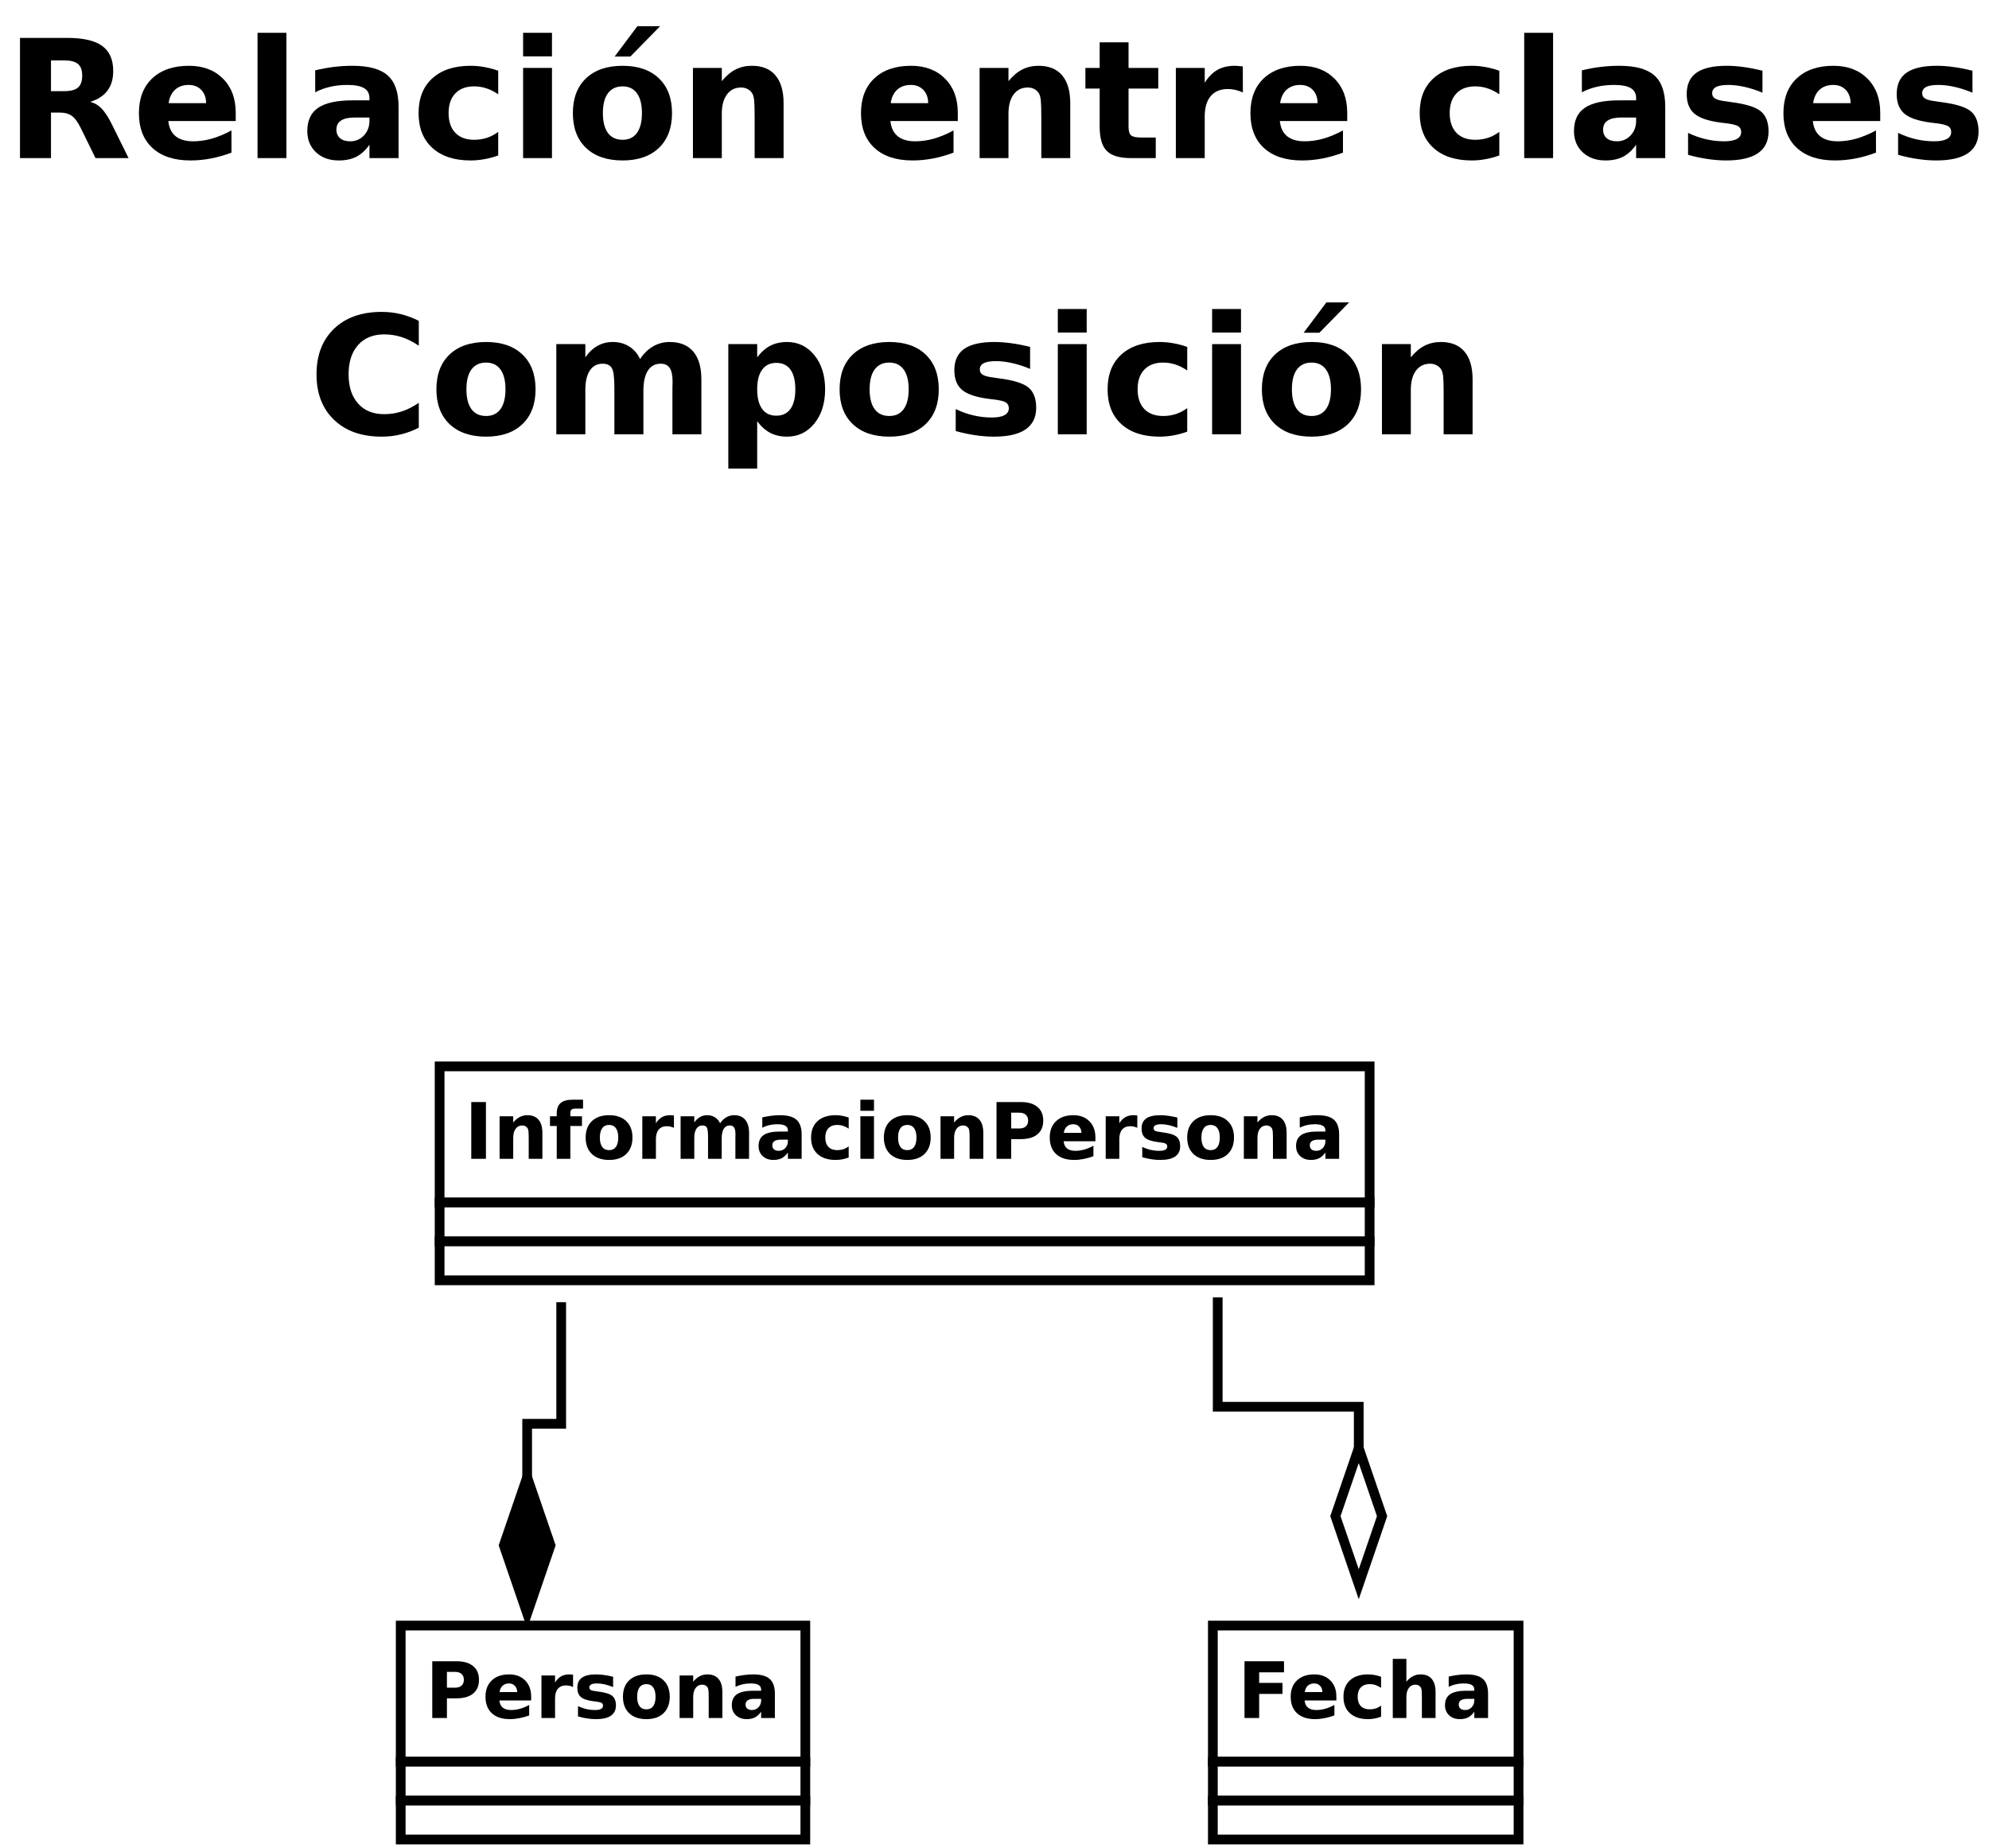 <?xml version="1.0" encoding="UTF-8"?>
<svg xmlns="http://www.w3.org/2000/svg" xmlns:xlink="http://www.w3.org/1999/xlink" width="409pt" height="380pt" viewBox="0 0 409 380" version="1.1">
<defs>
<g>
<symbol overflow="visible" id="glyph0-0">
<path style="stroke:none;" d="M 0.797 2.828 L 0.797 -11.281 L 8.797 -11.281 L 8.797 2.828 Z M 1.703 1.938 L 7.906 1.938 L 7.906 -10.391 L 1.703 -10.391 Z M 1.703 1.938 "/>
</symbol>
<symbol overflow="visible" id="glyph0-1">
<path style="stroke:none;" d="M 1.469 -11.672 L 4.484 -11.672 L 4.484 0 L 1.469 0 Z M 1.469 -11.672 "/>
</symbol>
<symbol overflow="visible" id="glyph0-2">
<path style="stroke:none;" d="M 10.141 -5.328 L 10.141 0 L 7.328 0 L 7.328 -4.078 C 7.328 -4.836 7.312 -5.359 7.281 -5.641 C 7.25 -5.93 7.191 -6.145 7.109 -6.281 C 6.992 -6.457 6.844 -6.598 6.656 -6.703 C 6.469 -6.805 6.254 -6.859 6.016 -6.859 C 5.43 -6.859 4.973 -6.629 4.641 -6.172 C 4.305 -5.723 4.141 -5.102 4.141 -4.312 L 4.141 0 L 1.344 0 L 1.344 -8.75 L 4.141 -8.75 L 4.141 -7.469 C 4.566 -7.977 5.016 -8.352 5.484 -8.594 C 5.961 -8.844 6.488 -8.969 7.062 -8.969 C 8.07 -8.969 8.836 -8.656 9.359 -8.031 C 9.879 -7.414 10.141 -6.516 10.141 -5.328 Z M 10.141 -5.328 "/>
</symbol>
<symbol overflow="visible" id="glyph0-3">
<path style="stroke:none;" d="M 7.109 -12.156 L 7.109 -10.328 L 5.562 -10.328 C 5.164 -10.328 4.891 -10.254 4.734 -10.109 C 4.578 -9.961 4.5 -9.711 4.5 -9.359 L 4.5 -8.75 L 6.891 -8.75 L 6.891 -6.75 L 4.5 -6.75 L 4.5 0 L 1.703 0 L 1.703 -6.75 L 0.312 -6.75 L 0.312 -8.75 L 1.703 -8.75 L 1.703 -9.359 C 1.703 -10.316 1.969 -11.02 2.5 -11.469 C 3.031 -11.926 3.852 -12.156 4.969 -12.156 Z M 7.109 -12.156 "/>
</symbol>
<symbol overflow="visible" id="glyph0-4">
<path style="stroke:none;" d="M 5.516 -6.969 C 4.891 -6.969 4.414 -6.742 4.094 -6.297 C 3.77 -5.848 3.609 -5.207 3.609 -4.375 C 3.609 -3.531 3.77 -2.883 4.094 -2.438 C 4.414 -2 4.891 -1.781 5.516 -1.781 C 6.117 -1.781 6.582 -2 6.906 -2.438 C 7.227 -2.883 7.391 -3.531 7.391 -4.375 C 7.391 -5.207 7.227 -5.848 6.906 -6.297 C 6.582 -6.742 6.117 -6.969 5.516 -6.969 Z M 5.516 -8.969 C 7.016 -8.969 8.188 -8.562 9.031 -7.75 C 9.883 -6.938 10.312 -5.812 10.312 -4.375 C 10.312 -2.938 9.883 -1.805 9.031 -0.984 C 8.188 -0.172 7.016 0.234 5.516 0.234 C 4.004 0.234 2.82 -0.172 1.969 -0.984 C 1.113 -1.805 0.688 -2.938 0.688 -4.375 C 0.688 -5.812 1.113 -6.938 1.969 -7.75 C 2.82 -8.562 4.004 -8.969 5.516 -8.969 Z M 5.516 -8.969 "/>
</symbol>
<symbol overflow="visible" id="glyph0-5">
<path style="stroke:none;" d="M 7.844 -6.375 C 7.602 -6.488 7.359 -6.57 7.109 -6.625 C 6.867 -6.676 6.629 -6.703 6.391 -6.703 C 5.672 -6.703 5.113 -6.473 4.719 -6.016 C 4.332 -5.555 4.141 -4.895 4.141 -4.031 L 4.141 0 L 1.344 0 L 1.344 -8.75 L 4.141 -8.75 L 4.141 -7.312 C 4.504 -7.883 4.914 -8.301 5.375 -8.562 C 5.844 -8.832 6.406 -8.969 7.062 -8.969 C 7.156 -8.969 7.254 -8.961 7.359 -8.953 C 7.473 -8.941 7.633 -8.926 7.844 -8.906 Z M 7.844 -6.375 "/>
</symbol>
<symbol overflow="visible" id="glyph0-6">
<path style="stroke:none;" d="M 9.453 -7.297 C 9.805 -7.836 10.227 -8.25 10.719 -8.531 C 11.207 -8.82 11.742 -8.969 12.328 -8.969 C 13.328 -8.969 14.086 -8.656 14.609 -8.031 C 15.141 -7.414 15.406 -6.516 15.406 -5.328 L 15.406 0 L 12.594 0 L 12.594 -4.562 C 12.602 -4.633 12.609 -4.707 12.609 -4.781 C 12.609 -4.852 12.609 -4.957 12.609 -5.094 C 12.609 -5.707 12.516 -6.156 12.328 -6.438 C 12.148 -6.719 11.859 -6.859 11.453 -6.859 C 10.922 -6.859 10.508 -6.641 10.219 -6.203 C 9.938 -5.766 9.789 -5.129 9.781 -4.297 L 9.781 0 L 6.969 0 L 6.969 -4.562 C 6.969 -5.531 6.883 -6.156 6.719 -6.438 C 6.551 -6.719 6.254 -6.859 5.828 -6.859 C 5.285 -6.859 4.867 -6.633 4.578 -6.188 C 4.285 -5.75 4.141 -5.125 4.141 -4.312 L 4.141 0 L 1.328 0 L 1.328 -8.75 L 4.141 -8.75 L 4.141 -7.469 C 4.484 -7.969 4.879 -8.344 5.328 -8.594 C 5.773 -8.844 6.266 -8.969 6.797 -8.969 C 7.398 -8.969 7.93 -8.82 8.391 -8.531 C 8.859 -8.238 9.211 -7.828 9.453 -7.297 Z M 9.453 -7.297 "/>
</symbol>
<symbol overflow="visible" id="glyph0-7">
<path style="stroke:none;" d="M 5.266 -3.938 C 4.68 -3.938 4.242 -3.836 3.953 -3.641 C 3.66 -3.441 3.516 -3.148 3.516 -2.766 C 3.516 -2.41 3.629 -2.133 3.859 -1.938 C 4.098 -1.738 4.43 -1.641 4.859 -1.641 C 5.379 -1.641 5.816 -1.828 6.172 -2.203 C 6.535 -2.578 6.719 -3.051 6.719 -3.625 L 6.719 -3.938 Z M 9.547 -5 L 9.547 0 L 6.719 0 L 6.719 -1.297 C 6.344 -0.766 5.922 -0.375 5.453 -0.125 C 4.984 0.113 4.414 0.234 3.75 0.234 C 2.844 0.234 2.102 -0.031 1.531 -0.562 C 0.969 -1.094 0.688 -1.781 0.688 -2.625 C 0.688 -3.656 1.039 -4.41 1.75 -4.891 C 2.457 -5.367 3.566 -5.609 5.078 -5.609 L 6.719 -5.609 L 6.719 -5.828 C 6.719 -6.266 6.539 -6.586 6.188 -6.797 C 5.844 -7.004 5.301 -7.109 4.562 -7.109 C 3.969 -7.109 3.41 -7.047 2.891 -6.922 C 2.379 -6.805 1.898 -6.629 1.453 -6.391 L 1.453 -8.516 C 2.055 -8.66 2.66 -8.77 3.266 -8.844 C 3.867 -8.926 4.473 -8.969 5.078 -8.969 C 6.648 -8.969 7.785 -8.656 8.484 -8.031 C 9.191 -7.406 9.547 -6.395 9.547 -5 Z M 9.547 -5 "/>
</symbol>
<symbol overflow="visible" id="glyph0-8">
<path style="stroke:none;" d="M 8.422 -8.484 L 8.422 -6.203 C 8.035 -6.461 7.648 -6.656 7.266 -6.781 C 6.891 -6.906 6.492 -6.969 6.078 -6.969 C 5.297 -6.969 4.688 -6.738 4.25 -6.281 C 3.82 -5.82 3.609 -5.188 3.609 -4.375 C 3.609 -3.551 3.82 -2.91 4.25 -2.453 C 4.688 -2.004 5.297 -1.781 6.078 -1.781 C 6.516 -1.781 6.93 -1.844 7.328 -1.969 C 7.723 -2.102 8.086 -2.297 8.422 -2.547 L 8.422 -0.266 C 7.984 -0.098 7.535 0.023 7.078 0.109 C 6.629 0.191 6.18 0.234 5.734 0.234 C 4.148 0.234 2.91 -0.172 2.016 -0.984 C 1.129 -1.797 0.688 -2.926 0.688 -4.375 C 0.688 -5.812 1.129 -6.938 2.016 -7.75 C 2.91 -8.562 4.148 -8.969 5.734 -8.969 C 6.191 -8.969 6.641 -8.926 7.078 -8.844 C 7.523 -8.758 7.973 -8.641 8.422 -8.484 Z M 8.422 -8.484 "/>
</symbol>
<symbol overflow="visible" id="glyph0-9">
<path style="stroke:none;" d="M 1.344 -8.75 L 4.141 -8.75 L 4.141 0 L 1.344 0 Z M 1.344 -12.156 L 4.141 -12.156 L 4.141 -9.875 L 1.344 -9.875 Z M 1.344 -12.156 "/>
</symbol>
<symbol overflow="visible" id="glyph0-10">
<path style="stroke:none;" d="M 1.469 -11.672 L 6.469 -11.672 C 7.945 -11.672 9.082 -11.336 9.875 -10.672 C 10.676 -10.016 11.078 -9.078 11.078 -7.859 C 11.078 -6.641 10.676 -5.695 9.875 -5.031 C 9.082 -4.375 7.945 -4.047 6.469 -4.047 L 4.484 -4.047 L 4.484 0 L 1.469 0 Z M 4.484 -9.484 L 4.484 -6.234 L 6.141 -6.234 C 6.723 -6.234 7.172 -6.375 7.484 -6.656 C 7.805 -6.938 7.969 -7.336 7.969 -7.859 C 7.969 -8.379 7.805 -8.781 7.484 -9.062 C 7.172 -9.344 6.723 -9.484 6.141 -9.484 Z M 4.484 -9.484 "/>
</symbol>
<symbol overflow="visible" id="glyph0-11">
<path style="stroke:none;" d="M 10.078 -4.406 L 10.078 -3.609 L 3.547 -3.609 C 3.609 -2.953 3.844 -2.457 4.25 -2.125 C 4.656 -1.801 5.223 -1.641 5.953 -1.641 C 6.547 -1.641 7.148 -1.723 7.766 -1.891 C 8.379 -2.066 9.016 -2.332 9.672 -2.688 L 9.672 -0.531 C 9.004 -0.281 8.336 -0.094 7.672 0.031 C 7.016 0.164 6.359 0.234 5.703 0.234 C 4.117 0.234 2.883 -0.164 2 -0.969 C 1.125 -1.781 0.688 -2.914 0.688 -4.375 C 0.688 -5.801 1.117 -6.922 1.984 -7.734 C 2.848 -8.555 4.035 -8.969 5.547 -8.969 C 6.922 -8.969 8.02 -8.551 8.844 -7.719 C 9.664 -6.895 10.078 -5.789 10.078 -4.406 Z M 7.203 -5.328 C 7.203 -5.859 7.047 -6.285 6.734 -6.609 C 6.43 -6.941 6.031 -7.109 5.531 -7.109 C 4.988 -7.109 4.547 -6.953 4.203 -6.641 C 3.867 -6.336 3.66 -5.898 3.578 -5.328 Z M 7.203 -5.328 "/>
</symbol>
<symbol overflow="visible" id="glyph0-12">
<path style="stroke:none;" d="M 8.188 -8.484 L 8.188 -6.359 C 7.582 -6.609 7 -6.797 6.438 -6.922 C 5.883 -7.047 5.363 -7.109 4.875 -7.109 C 4.344 -7.109 3.945 -7.039 3.688 -6.906 C 3.426 -6.77 3.297 -6.566 3.297 -6.297 C 3.297 -6.066 3.395 -5.891 3.594 -5.766 C 3.789 -5.648 4.141 -5.566 4.641 -5.516 L 5.141 -5.438 C 6.566 -5.258 7.523 -4.961 8.016 -4.547 C 8.516 -4.129 8.766 -3.473 8.766 -2.578 C 8.766 -1.648 8.422 -0.945 7.734 -0.469 C 7.047 0 6.02 0.234 4.656 0.234 C 4.082 0.234 3.484 0.188 2.859 0.094 C 2.242 0 1.613 -0.141 0.969 -0.328 L 0.969 -2.453 C 1.52 -2.18 2.086 -1.977 2.672 -1.844 C 3.266 -1.707 3.863 -1.641 4.469 -1.641 C 5.008 -1.641 5.414 -1.711 5.688 -1.859 C 5.969 -2.016 6.109 -2.238 6.109 -2.531 C 6.109 -2.781 6.016 -2.969 5.828 -3.094 C 5.641 -3.219 5.258 -3.312 4.688 -3.375 L 4.203 -3.438 C 2.953 -3.594 2.078 -3.879 1.578 -4.297 C 1.078 -4.723 0.828 -5.367 0.828 -6.234 C 0.828 -7.16 1.145 -7.848 1.781 -8.297 C 2.414 -8.742 3.391 -8.969 4.703 -8.969 C 5.223 -8.969 5.766 -8.926 6.328 -8.844 C 6.898 -8.77 7.52 -8.648 8.188 -8.484 Z M 8.188 -8.484 "/>
</symbol>
<symbol overflow="visible" id="glyph0-13">
<path style="stroke:none;" d="M 1.469 -11.672 L 9.594 -11.672 L 9.594 -9.391 L 4.484 -9.391 L 4.484 -7.219 L 9.281 -7.219 L 9.281 -4.953 L 4.484 -4.953 L 4.484 0 L 1.469 0 Z M 1.469 -11.672 "/>
</symbol>
<symbol overflow="visible" id="glyph0-14">
<path style="stroke:none;" d="M 10.141 -5.328 L 10.141 0 L 7.328 0 L 7.328 -4.062 C 7.328 -4.832 7.312 -5.359 7.281 -5.641 C 7.25 -5.93 7.191 -6.145 7.109 -6.281 C 6.992 -6.457 6.844 -6.598 6.656 -6.703 C 6.469 -6.805 6.254 -6.859 6.016 -6.859 C 5.43 -6.859 4.973 -6.629 4.641 -6.172 C 4.305 -5.723 4.141 -5.102 4.141 -4.312 L 4.141 0 L 1.344 0 L 1.344 -12.156 L 4.141 -12.156 L 4.141 -7.469 C 4.566 -7.977 5.016 -8.352 5.484 -8.594 C 5.961 -8.844 6.488 -8.969 7.062 -8.969 C 8.07 -8.969 8.836 -8.656 9.359 -8.031 C 9.879 -7.414 10.141 -6.516 10.141 -5.328 Z M 10.141 -5.328 "/>
</symbol>
<symbol overflow="visible" id="glyph1-0">
<path style="stroke:none;" d="M 1.688 6 L 1.688 -23.906 L 18.641 -23.906 L 18.641 6 Z M 3.594 4.109 L 16.75 4.109 L 16.75 -22 L 3.594 -22 Z M 3.594 4.109 "/>
</symbol>
<symbol overflow="visible" id="glyph1-1">
<path style="stroke:none;" d="M 22.719 -1.359 C 21.539 -0.754 20.316 -0.297 19.047 0.016 C 17.785 0.328 16.461 0.484 15.078 0.484 C 10.961 0.484 7.703 -0.664 5.297 -2.969 C 2.891 -5.27 1.688 -8.391 1.688 -12.328 C 1.688 -16.285 2.891 -19.414 5.297 -21.719 C 7.703 -24.02 10.961 -25.172 15.078 -25.172 C 16.461 -25.172 17.785 -25.016 19.047 -24.703 C 20.316 -24.391 21.539 -23.93 22.719 -23.328 L 22.719 -18.219 C 21.531 -19.02 20.363 -19.609 19.219 -19.984 C 18.07 -20.359 16.863 -20.547 15.594 -20.547 C 13.32 -20.547 11.535 -19.816 10.234 -18.359 C 8.93 -16.898 8.281 -14.891 8.281 -12.328 C 8.281 -9.785 8.93 -7.785 10.234 -6.328 C 11.535 -4.867 13.32 -4.141 15.594 -4.141 C 16.863 -4.141 18.07 -4.328 19.219 -4.703 C 20.363 -5.078 21.531 -5.664 22.719 -6.469 Z M 22.719 -1.359 "/>
</symbol>
<symbol overflow="visible" id="glyph1-2">
<path style="stroke:none;" d="M 11.672 -14.75 C 10.359 -14.75 9.352 -14.273 8.656 -13.328 C 7.969 -12.391 7.625 -11.031 7.625 -9.25 C 7.625 -7.477 7.969 -6.117 8.656 -5.172 C 9.352 -4.234 10.359 -3.766 11.672 -3.766 C 12.961 -3.766 13.945 -4.234 14.625 -5.172 C 15.312 -6.117 15.656 -7.477 15.656 -9.25 C 15.656 -11.031 15.312 -12.391 14.625 -13.328 C 13.945 -14.273 12.961 -14.75 11.672 -14.75 Z M 11.672 -18.984 C 14.859 -18.984 17.348 -18.125 19.141 -16.406 C 20.941 -14.688 21.844 -12.301 21.844 -9.25 C 21.844 -6.207 20.941 -3.82 19.141 -2.094 C 17.348 -0.375 14.859 0.484 11.672 0.484 C 8.473 0.484 5.969 -0.375 4.156 -2.094 C 2.352 -3.82 1.453 -6.207 1.453 -9.25 C 1.453 -12.301 2.352 -14.688 4.156 -16.406 C 5.969 -18.125 8.473 -18.984 11.672 -18.984 Z M 11.672 -18.984 "/>
</symbol>
<symbol overflow="visible" id="glyph1-3">
<path style="stroke:none;" d="M 20.031 -15.469 C 20.781 -16.613 21.672 -17.484 22.703 -18.078 C 23.734 -18.68 24.867 -18.984 26.109 -18.984 C 28.234 -18.984 29.852 -18.328 30.969 -17.016 C 32.082 -15.703 32.641 -13.797 32.641 -11.297 L 32.641 0 L 26.688 0 L 26.688 -9.672 C 26.695 -9.816 26.703 -9.961 26.703 -10.109 C 26.711 -10.266 26.719 -10.488 26.719 -10.781 C 26.719 -12.094 26.523 -13.039 26.141 -13.625 C 25.754 -14.219 25.129 -14.516 24.266 -14.516 C 23.141 -14.516 22.27 -14.051 21.656 -13.125 C 21.051 -12.195 20.738 -10.859 20.719 -9.109 L 20.719 0 L 14.75 0 L 14.75 -9.672 C 14.75 -11.723 14.57 -13.039 14.219 -13.625 C 13.863 -14.219 13.234 -14.516 12.328 -14.516 C 11.191 -14.516 10.316 -14.047 9.703 -13.109 C 9.086 -12.18 8.781 -10.852 8.781 -9.125 L 8.781 0 L 2.812 0 L 2.812 -18.547 L 8.781 -18.547 L 8.781 -15.828 C 9.508 -16.879 10.344 -17.664 11.281 -18.188 C 12.227 -18.719 13.27 -18.984 14.406 -18.984 C 15.688 -18.984 16.816 -18.676 17.797 -18.062 C 18.773 -17.445 19.52 -16.582 20.031 -15.469 Z M 20.031 -15.469 "/>
</symbol>
<symbol overflow="visible" id="glyph1-4">
<path style="stroke:none;" d="M 8.781 -2.688 L 8.781 7.047 L 2.844 7.047 L 2.844 -18.547 L 8.781 -18.547 L 8.781 -15.828 C 9.594 -16.91 10.492 -17.707 11.484 -18.219 C 12.484 -18.727 13.629 -18.984 14.922 -18.984 C 17.203 -18.984 19.078 -18.078 20.547 -16.266 C 22.016 -14.453 22.75 -12.113 22.75 -9.25 C 22.75 -6.395 22.016 -4.055 20.547 -2.234 C 19.078 -0.422 17.203 0.484 14.922 0.484 C 13.629 0.484 12.484 0.227 11.484 -0.281 C 10.492 -0.801 9.594 -1.602 8.781 -2.688 Z M 12.719 -14.688 C 11.445 -14.688 10.473 -14.219 9.797 -13.281 C 9.117 -12.352 8.781 -11.008 8.781 -9.25 C 8.781 -7.5 9.117 -6.156 9.797 -5.219 C 10.473 -4.289 11.445 -3.828 12.719 -3.828 C 13.988 -3.828 14.957 -4.289 15.625 -5.219 C 16.289 -6.145 16.625 -7.488 16.625 -9.25 C 16.625 -11.02 16.289 -12.367 15.625 -13.297 C 14.957 -14.223 13.988 -14.688 12.719 -14.688 Z M 12.719 -14.688 "/>
</symbol>
<symbol overflow="visible" id="glyph1-5">
<path style="stroke:none;" d="M 17.328 -17.969 L 17.328 -13.453 C 16.066 -13.984 14.844 -14.379 13.656 -14.641 C 12.477 -14.91 11.363 -15.047 10.312 -15.047 C 9.188 -15.047 8.348 -14.906 7.797 -14.625 C 7.254 -14.344 6.984 -13.91 6.984 -13.328 C 6.984 -12.848 7.191 -12.484 7.609 -12.234 C 8.023 -11.984 8.766 -11.797 9.828 -11.672 L 10.875 -11.516 C 13.914 -11.129 15.957 -10.492 17 -9.609 C 18.051 -8.734 18.578 -7.352 18.578 -5.469 C 18.578 -3.488 17.848 -2 16.391 -1 C 14.93 -0.008 12.758 0.484 9.875 0.484 C 8.645 0.484 7.375 0.383 6.062 0.188 C 4.758 0 3.414 -0.285 2.031 -0.672 L 2.031 -5.188 C 3.219 -4.613 4.43 -4.18 5.672 -3.891 C 6.91 -3.598 8.172 -3.453 9.453 -3.453 C 10.609 -3.453 11.477 -3.613 12.062 -3.938 C 12.656 -4.258 12.953 -4.734 12.953 -5.359 C 12.953 -5.891 12.75 -6.285 12.344 -6.547 C 11.938 -6.805 11.133 -7.008 9.938 -7.156 L 8.891 -7.281 C 6.254 -7.613 4.406 -8.227 3.344 -9.125 C 2.281 -10.02 1.75 -11.375 1.75 -13.188 C 1.75 -15.156 2.422 -16.613 3.766 -17.562 C 5.117 -18.508 7.188 -18.984 9.969 -18.984 C 11.062 -18.984 12.207 -18.898 13.406 -18.734 C 14.613 -18.578 15.922 -18.32 17.328 -17.969 Z M 17.328 -17.969 "/>
</symbol>
<symbol overflow="visible" id="glyph1-6">
<path style="stroke:none;" d="M 2.844 -18.547 L 8.781 -18.547 L 8.781 0 L 2.844 0 Z M 2.844 -25.766 L 8.781 -25.766 L 8.781 -20.922 L 2.844 -20.922 Z M 2.844 -25.766 "/>
</symbol>
<symbol overflow="visible" id="glyph1-7">
<path style="stroke:none;" d="M 17.828 -17.969 L 17.828 -13.125 C 17.023 -13.676 16.219 -14.082 15.406 -14.344 C 14.594 -14.613 13.75 -14.75 12.875 -14.75 C 11.219 -14.75 9.926 -14.266 9 -13.297 C 8.082 -12.336 7.625 -10.988 7.625 -9.25 C 7.625 -7.52 8.082 -6.172 9 -5.203 C 9.926 -4.242 11.219 -3.766 12.875 -3.766 C 13.801 -3.766 14.68 -3.898 15.516 -4.172 C 16.348 -4.453 17.117 -4.859 17.828 -5.391 L 17.828 -0.547 C 16.898 -0.203 15.957 0.051 15 0.219 C 14.051 0.395 13.098 0.484 12.141 0.484 C 8.797 0.484 6.176 -0.375 4.281 -2.094 C 2.395 -3.812 1.453 -6.195 1.453 -9.25 C 1.453 -12.312 2.395 -14.695 4.281 -16.406 C 6.176 -18.125 8.797 -18.984 12.141 -18.984 C 13.109 -18.984 14.062 -18.895 15 -18.719 C 15.945 -18.551 16.891 -18.301 17.828 -17.969 Z M 17.828 -17.969 "/>
</symbol>
<symbol overflow="visible" id="glyph1-8">
<path style="stroke:none;" d="M 11.672 -14.75 C 10.359 -14.75 9.352 -14.273 8.656 -13.328 C 7.969 -12.391 7.625 -11.031 7.625 -9.25 C 7.625 -7.477 7.969 -6.117 8.656 -5.172 C 9.352 -4.234 10.359 -3.766 11.672 -3.766 C 12.961 -3.766 13.945 -4.234 14.625 -5.172 C 15.312 -6.117 15.656 -7.477 15.656 -9.25 C 15.656 -11.031 15.312 -12.391 14.625 -13.328 C 13.945 -14.273 12.961 -14.75 11.672 -14.75 Z M 11.672 -18.984 C 14.859 -18.984 17.348 -18.125 19.141 -16.406 C 20.941 -14.688 21.844 -12.301 21.844 -9.25 C 21.844 -6.207 20.941 -3.82 19.141 -2.094 C 17.348 -0.375 14.859 0.484 11.672 0.484 C 8.473 0.484 5.969 -0.375 4.156 -2.094 C 2.352 -3.82 1.453 -6.207 1.453 -9.25 C 1.453 -12.301 2.352 -14.688 4.156 -16.406 C 5.969 -18.125 8.473 -18.984 11.672 -18.984 Z M 14.719 -27.125 L 19.391 -27.125 L 13.281 -20.891 L 10.047 -20.891 Z M 14.719 -27.125 "/>
</symbol>
<symbol overflow="visible" id="glyph1-9">
<path style="stroke:none;" d="M 21.484 -11.297 L 21.484 0 L 15.531 0 L 15.531 -8.641 C 15.531 -10.242 15.492 -11.348 15.422 -11.953 C 15.348 -12.555 15.223 -13.004 15.047 -13.297 C 14.816 -13.68 14.504 -13.977 14.109 -14.188 C 13.711 -14.406 13.258 -14.516 12.75 -14.516 C 11.508 -14.516 10.535 -14.035 9.828 -13.078 C 9.129 -12.129 8.781 -10.812 8.781 -9.125 L 8.781 0 L 2.844 0 L 2.844 -18.547 L 8.781 -18.547 L 8.781 -15.828 C 9.664 -16.91 10.609 -17.707 11.609 -18.219 C 12.617 -18.727 13.734 -18.984 14.953 -18.984 C 17.086 -18.984 18.707 -18.328 19.812 -17.016 C 20.926 -15.703 21.484 -13.797 21.484 -11.297 Z M 21.484 -11.297 "/>
</symbol>
<symbol overflow="visible" id="glyph1-10">
<path style="stroke:none;" d="M 12.172 -13.766 C 13.504 -13.766 14.457 -14.008 15.031 -14.5 C 15.613 -15 15.906 -15.816 15.906 -16.953 C 15.906 -18.078 15.613 -18.879 15.031 -19.359 C 14.457 -19.848 13.504 -20.094 12.172 -20.094 L 9.484 -20.094 L 9.484 -13.766 Z M 9.484 -9.359 L 9.484 0 L 3.109 0 L 3.109 -24.719 L 12.844 -24.719 C 16.102 -24.719 18.488 -24.172 20 -23.078 C 21.52 -21.984 22.281 -20.254 22.281 -17.891 C 22.281 -16.266 21.883 -14.926 21.094 -13.875 C 20.312 -12.82 19.125 -12.051 17.531 -11.562 C 18.406 -11.363 19.188 -10.91 19.875 -10.203 C 20.562 -9.504 21.258 -8.441 21.969 -7.016 L 25.438 0 L 18.641 0 L 15.625 -6.141 C 15.02 -7.379 14.406 -8.223 13.781 -8.672 C 13.156 -9.129 12.328 -9.359 11.297 -9.359 Z M 9.484 -9.359 "/>
</symbol>
<symbol overflow="visible" id="glyph1-11">
<path style="stroke:none;" d="M 21.359 -9.328 L 21.359 -7.625 L 7.5 -7.625 C 7.645 -6.238 8.145 -5.195 9 -4.5 C 9.863 -3.801 11.066 -3.453 12.609 -3.453 C 13.859 -3.453 15.133 -3.633 16.438 -4 C 17.75 -4.375 19.098 -4.938 20.484 -5.688 L 20.484 -1.125 C 19.078 -0.594 17.672 -0.191 16.266 0.078 C 14.867 0.348 13.469 0.484 12.062 0.484 C 8.707 0.484 6.098 -0.367 4.234 -2.078 C 2.379 -3.785 1.453 -6.176 1.453 -9.25 C 1.453 -12.281 2.363 -14.66 4.188 -16.391 C 6.02 -18.117 8.535 -18.984 11.734 -18.984 C 14.648 -18.984 16.984 -18.102 18.734 -16.344 C 20.484 -14.594 21.359 -12.254 21.359 -9.328 Z M 15.266 -11.297 C 15.266 -12.422 14.938 -13.328 14.281 -14.016 C 13.625 -14.703 12.766 -15.047 11.703 -15.047 C 10.555 -15.047 9.625 -14.723 8.906 -14.078 C 8.188 -13.43 7.738 -12.504 7.562 -11.297 Z M 15.266 -11.297 "/>
</symbol>
<symbol overflow="visible" id="glyph1-12">
<path style="stroke:none;" d="M 2.844 -25.766 L 8.781 -25.766 L 8.781 0 L 2.844 0 Z M 2.844 -25.766 "/>
</symbol>
<symbol overflow="visible" id="glyph1-13">
<path style="stroke:none;" d="M 11.156 -8.344 C 9.914 -8.344 8.984 -8.129 8.359 -7.703 C 7.742 -7.285 7.438 -6.672 7.438 -5.859 C 7.438 -5.109 7.688 -4.52 8.188 -4.094 C 8.688 -3.664 9.383 -3.453 10.281 -3.453 C 11.395 -3.453 12.332 -3.852 13.094 -4.656 C 13.852 -5.457 14.234 -6.461 14.234 -7.672 L 14.234 -8.344 Z M 20.219 -10.578 L 20.219 0 L 14.234 0 L 14.234 -2.75 C 13.441 -1.625 12.547 -0.801 11.547 -0.281 C 10.555 0.227 9.352 0.484 7.938 0.484 C 6.008 0.484 4.445 -0.07 3.25 -1.188 C 2.051 -2.312 1.453 -3.77 1.453 -5.562 C 1.453 -7.738 2.195 -9.332 3.688 -10.344 C 5.188 -11.363 7.539 -11.875 10.75 -11.875 L 14.234 -11.875 L 14.234 -12.328 C 14.234 -13.266 13.863 -13.953 13.125 -14.391 C 12.383 -14.828 11.234 -15.047 9.672 -15.047 C 8.398 -15.047 7.219 -14.914 6.125 -14.656 C 5.031 -14.406 4.016 -14.031 3.078 -13.531 L 3.078 -18.047 C 4.348 -18.359 5.625 -18.594 6.906 -18.75 C 8.188 -18.906 9.469 -18.984 10.75 -18.984 C 14.094 -18.984 16.504 -18.32 17.984 -17 C 19.473 -15.688 20.219 -13.547 20.219 -10.578 Z M 20.219 -10.578 "/>
</symbol>
<symbol overflow="visible" id="glyph1-14">
<path style="stroke:none;" d=""/>
</symbol>
<symbol overflow="visible" id="glyph1-15">
<path style="stroke:none;" d="M 9.328 -23.812 L 9.328 -18.547 L 15.438 -18.547 L 15.438 -14.297 L 9.328 -14.297 L 9.328 -6.438 C 9.328 -5.582 9.492 -5 9.828 -4.688 C 10.172 -4.383 10.852 -4.234 11.875 -4.234 L 14.922 -4.234 L 14.922 0 L 9.828 0 C 7.492 0 5.836 -0.488 4.859 -1.469 C 3.879 -2.445 3.391 -4.102 3.391 -6.438 L 3.391 -14.297 L 0.453 -14.297 L 0.453 -18.547 L 3.391 -18.547 L 3.391 -23.812 Z M 9.328 -23.812 "/>
</symbol>
<symbol overflow="visible" id="glyph1-16">
<path style="stroke:none;" d="M 16.625 -13.5 C 16.102 -13.738 15.582 -13.914 15.062 -14.031 C 14.551 -14.145 14.039 -14.203 13.531 -14.203 C 12 -14.203 10.82 -13.711 10 -12.734 C 9.188 -11.766 8.781 -10.367 8.781 -8.547 L 8.781 0 L 2.844 0 L 2.844 -18.547 L 8.781 -18.547 L 8.781 -15.5 C 9.539 -16.707 10.41 -17.586 11.391 -18.141 C 12.379 -18.703 13.566 -18.984 14.953 -18.984 C 15.148 -18.984 15.363 -18.973 15.594 -18.953 C 15.82 -18.941 16.16 -18.91 16.609 -18.859 Z M 16.625 -13.5 "/>
</symbol>
</g>
</defs>
<g id="surface56455">
<rect x="0" y="0" width="409" height="380" style="fill:rgb(100%,100%,100%);fill-opacity:1;stroke:none;"/>
<path style="fill-rule:evenodd;fill:rgb(100%,100%,100%);fill-opacity:1;stroke-width:0.1;stroke-linecap:butt;stroke-linejoin:miter;stroke:rgb(0%,0%,0%);stroke-opacity:1;stroke-miterlimit:10;" d="M 13.5 6.25 L 23.062 6.25 L 23.062 7.65 L 13.5 7.65 Z M 13.5 6.25 " transform="matrix(20,0,0,20,-179.6,94.3)"/>
<g style="fill:rgb(0%,0%,0%);fill-opacity:1;">
  <use xlink:href="#glyph0-1" x="95.438" y="238.309"/>
  <use xlink:href="#glyph0-2" x="101.391" y="238.309"/>
  <use xlink:href="#glyph0-3" x="112.781" y="238.309"/>
  <use xlink:href="#glyph0-4" x="119.742" y="238.309"/>
  <use xlink:href="#glyph0-5" x="130.735" y="238.309"/>
  <use xlink:href="#glyph0-6" x="138.625" y="238.309"/>
  <use xlink:href="#glyph0-7" x="155.297" y="238.309"/>
  <use xlink:href="#glyph0-8" x="166.094" y="238.309"/>
  <use xlink:href="#glyph0-9" x="175.578" y="238.309"/>
  <use xlink:href="#glyph0-4" x="181.063" y="238.309"/>
  <use xlink:href="#glyph0-2" x="192.055" y="238.309"/>
  <use xlink:href="#glyph0-10" x="203.446" y="238.309"/>
  <use xlink:href="#glyph0-11" x="215.172" y="238.309"/>
  <use xlink:href="#glyph0-5" x="226.024" y="238.309"/>
  <use xlink:href="#glyph0-12" x="233.914" y="238.309"/>
  <use xlink:href="#glyph0-4" x="243.438" y="238.309"/>
  <use xlink:href="#glyph0-2" x="254.43" y="238.309"/>
  <use xlink:href="#glyph0-7" x="265.821" y="238.309"/>
</g>
<path style="fill-rule:evenodd;fill:rgb(100%,100%,100%);fill-opacity:1;stroke-width:0.1;stroke-linecap:butt;stroke-linejoin:miter;stroke:rgb(0%,0%,0%);stroke-opacity:1;stroke-miterlimit:10;" d="M 13.5 7.65 L 23.062 7.65 L 23.062 8.05 L 13.5 8.05 Z M 13.5 7.65 " transform="matrix(20,0,0,20,-179.6,94.3)"/>
<path style="fill-rule:evenodd;fill:rgb(100%,100%,100%);fill-opacity:1;stroke-width:0.1;stroke-linecap:butt;stroke-linejoin:miter;stroke:rgb(0%,0%,0%);stroke-opacity:1;stroke-miterlimit:10;" d="M 13.5 8.05 L 23.062 8.05 L 23.062 8.45 L 13.5 8.45 Z M 13.5 8.05 " transform="matrix(20,0,0,20,-179.6,94.3)"/>
<path style="fill-rule:evenodd;fill:rgb(100%,100%,100%);fill-opacity:1;stroke-width:0.1;stroke-linecap:butt;stroke-linejoin:miter;stroke:rgb(0%,0%,0%);stroke-opacity:1;stroke-miterlimit:10;" d="M 13.1 12 L 17.26 12 L 17.26 13.4 L 13.1 13.4 Z M 13.1 12 " transform="matrix(20,0,0,20,-179.6,94.3)"/>
<g style="fill:rgb(0%,0%,0%);fill-opacity:1;">
  <use xlink:href="#glyph0-10" x="87.418" y="353.309"/>
  <use xlink:href="#glyph0-11" x="99.145" y="353.309"/>
  <use xlink:href="#glyph0-5" x="109.996" y="353.309"/>
  <use xlink:href="#glyph0-12" x="117.887" y="353.309"/>
  <use xlink:href="#glyph0-4" x="127.41" y="353.309"/>
  <use xlink:href="#glyph0-2" x="138.402" y="353.309"/>
  <use xlink:href="#glyph0-7" x="149.793" y="353.309"/>
</g>
<path style="fill-rule:evenodd;fill:rgb(100%,100%,100%);fill-opacity:1;stroke-width:0.1;stroke-linecap:butt;stroke-linejoin:miter;stroke:rgb(0%,0%,0%);stroke-opacity:1;stroke-miterlimit:10;" d="M 13.1 13.4 L 17.26 13.4 L 17.26 13.8 L 13.1 13.8 Z M 13.1 13.4 " transform="matrix(20,0,0,20,-179.6,94.3)"/>
<path style="fill-rule:evenodd;fill:rgb(100%,100%,100%);fill-opacity:1;stroke-width:0.1;stroke-linecap:butt;stroke-linejoin:miter;stroke:rgb(0%,0%,0%);stroke-opacity:1;stroke-miterlimit:10;" d="M 13.1 13.8 L 17.26 13.8 L 17.26 14.2 L 13.1 14.2 Z M 13.1 13.8 " transform="matrix(20,0,0,20,-179.6,94.3)"/>
<path style="fill-rule:evenodd;fill:rgb(100%,100%,100%);fill-opacity:1;stroke-width:0.1;stroke-linecap:butt;stroke-linejoin:miter;stroke:rgb(0%,0%,0%);stroke-opacity:1;stroke-miterlimit:10;" d="M 21.45 12 L 24.593 12 L 24.593 13.4 L 21.45 13.4 Z M 21.45 12 " transform="matrix(20,0,0,20,-179.6,94.3)"/>
<g style="fill:rgb(0%,0%,0%);fill-opacity:1;">
  <use xlink:href="#glyph0-13" x="254.438" y="353.309"/>
  <use xlink:href="#glyph0-11" x="264.719" y="353.309"/>
  <use xlink:href="#glyph0-8" x="275.57" y="353.309"/>
  <use xlink:href="#glyph0-14" x="285.055" y="353.309"/>
  <use xlink:href="#glyph0-7" x="296.445" y="353.309"/>
</g>
<path style="fill-rule:evenodd;fill:rgb(100%,100%,100%);fill-opacity:1;stroke-width:0.1;stroke-linecap:butt;stroke-linejoin:miter;stroke:rgb(0%,0%,0%);stroke-opacity:1;stroke-miterlimit:10;" d="M 21.45 13.4 L 24.593 13.4 L 24.593 13.8 L 21.45 13.8 Z M 21.45 13.4 " transform="matrix(20,0,0,20,-179.6,94.3)"/>
<path style="fill-rule:evenodd;fill:rgb(100%,100%,100%);fill-opacity:1;stroke-width:0.1;stroke-linecap:butt;stroke-linejoin:miter;stroke:rgb(0%,0%,0%);stroke-opacity:1;stroke-miterlimit:10;" d="M 21.45 13.8 L 24.593 13.8 L 24.593 14.2 L 21.45 14.2 Z M 21.45 13.8 " transform="matrix(20,0,0,20,-179.6,94.3)"/>
<g style="fill:rgb(0%,0%,0%);fill-opacity:1;">
  <use xlink:href="#glyph1-1" x="63.398" y="89.314"/>
  <use xlink:href="#glyph1-2" x="88.286" y="89.314"/>
  <use xlink:href="#glyph1-3" x="111.584" y="89.314"/>
  <use xlink:href="#glyph1-4" x="146.92" y="89.314"/>
  <use xlink:href="#glyph1-2" x="171.195" y="89.314"/>
  <use xlink:href="#glyph1-5" x="194.493" y="89.314"/>
  <use xlink:href="#glyph1-6" x="214.678" y="89.314"/>
  <use xlink:href="#glyph1-7" x="226.302" y="89.314"/>
  <use xlink:href="#glyph1-6" x="246.405" y="89.314"/>
  <use xlink:href="#glyph1-8" x="258.029" y="89.314"/>
  <use xlink:href="#glyph1-9" x="281.327" y="89.314"/>
</g>
<g style="fill:rgb(0%,0%,0%);fill-opacity:1;">
  <use xlink:href="#glyph1-10" x="1" y="32.513"/>
  <use xlink:href="#glyph1-11" x="27.113" y="32.513"/>
  <use xlink:href="#glyph1-12" x="50.113" y="32.513"/>
  <use xlink:href="#glyph1-13" x="61.737" y="32.513"/>
  <use xlink:href="#glyph1-7" x="84.621" y="32.513"/>
  <use xlink:href="#glyph1-6" x="104.723" y="32.513"/>
  <use xlink:href="#glyph1-8" x="116.347" y="32.513"/>
  <use xlink:href="#glyph1-9" x="139.646" y="32.513"/>
  <use xlink:href="#glyph1-14" x="163.788" y="32.513"/>
  <use xlink:href="#glyph1-11" x="175.594" y="32.513"/>
  <use xlink:href="#glyph1-9" x="198.594" y="32.513"/>
  <use xlink:href="#glyph1-15" x="222.737" y="32.513"/>
  <use xlink:href="#glyph1-16" x="238.948" y="32.513"/>
  <use xlink:href="#glyph1-11" x="255.672" y="32.513"/>
  <use xlink:href="#glyph1-14" x="278.672" y="32.513"/>
  <use xlink:href="#glyph1-7" x="290.478" y="32.513"/>
  <use xlink:href="#glyph1-12" x="310.581" y="32.513"/>
  <use xlink:href="#glyph1-13" x="322.205" y="32.513"/>
  <use xlink:href="#glyph1-5" x="345.089" y="32.513"/>
  <use xlink:href="#glyph1-11" x="365.274" y="32.513"/>
  <use xlink:href="#glyph1-5" x="388.274" y="32.513"/>
</g>
<path style="fill:none;stroke-width:0.1;stroke-linecap:butt;stroke-linejoin:miter;stroke:rgb(0%,0%,0%);stroke-opacity:1;stroke-miterlimit:10;" d="M 14.4 10.616 L 14.4 9.925 L 14.75 9.925 L 14.75 8.675 " transform="matrix(20,0,0,20,-179.6,94.3)"/>
<path style="fill-rule:evenodd;fill:rgb(0%,0%,0%);fill-opacity:1;stroke-width:0.1;stroke-linecap:butt;stroke-linejoin:miter;stroke:rgb(0%,0%,0%);stroke-opacity:1;stroke-miterlimit:10;" d="M 14.4 11.875 L 14.16 11.175 L 14.4 10.475 L 14.64 11.175 Z M 14.4 11.875 " transform="matrix(20,0,0,20,-179.6,94.3)"/>
<path style="fill:none;stroke-width:0.1;stroke-linecap:butt;stroke-linejoin:miter;stroke:rgb(0%,0%,0%);stroke-opacity:1;stroke-miterlimit:10;" d="M 22.95 10.316 L 22.95 9.75 L 21.5 9.75 L 21.5 8.625 " transform="matrix(20,0,0,20,-179.6,94.3)"/>
<path style="fill-rule:evenodd;fill:rgb(100%,100%,100%);fill-opacity:1;stroke-width:0.1;stroke-linecap:butt;stroke-linejoin:miter;stroke:rgb(0%,0%,0%);stroke-opacity:1;stroke-miterlimit:10;" d="M 22.95 11.575 L 22.71 10.875 L 22.95 10.175 L 23.19 10.875 Z M 22.95 11.575 " transform="matrix(20,0,0,20,-179.6,94.3)"/>
</g>
</svg>
